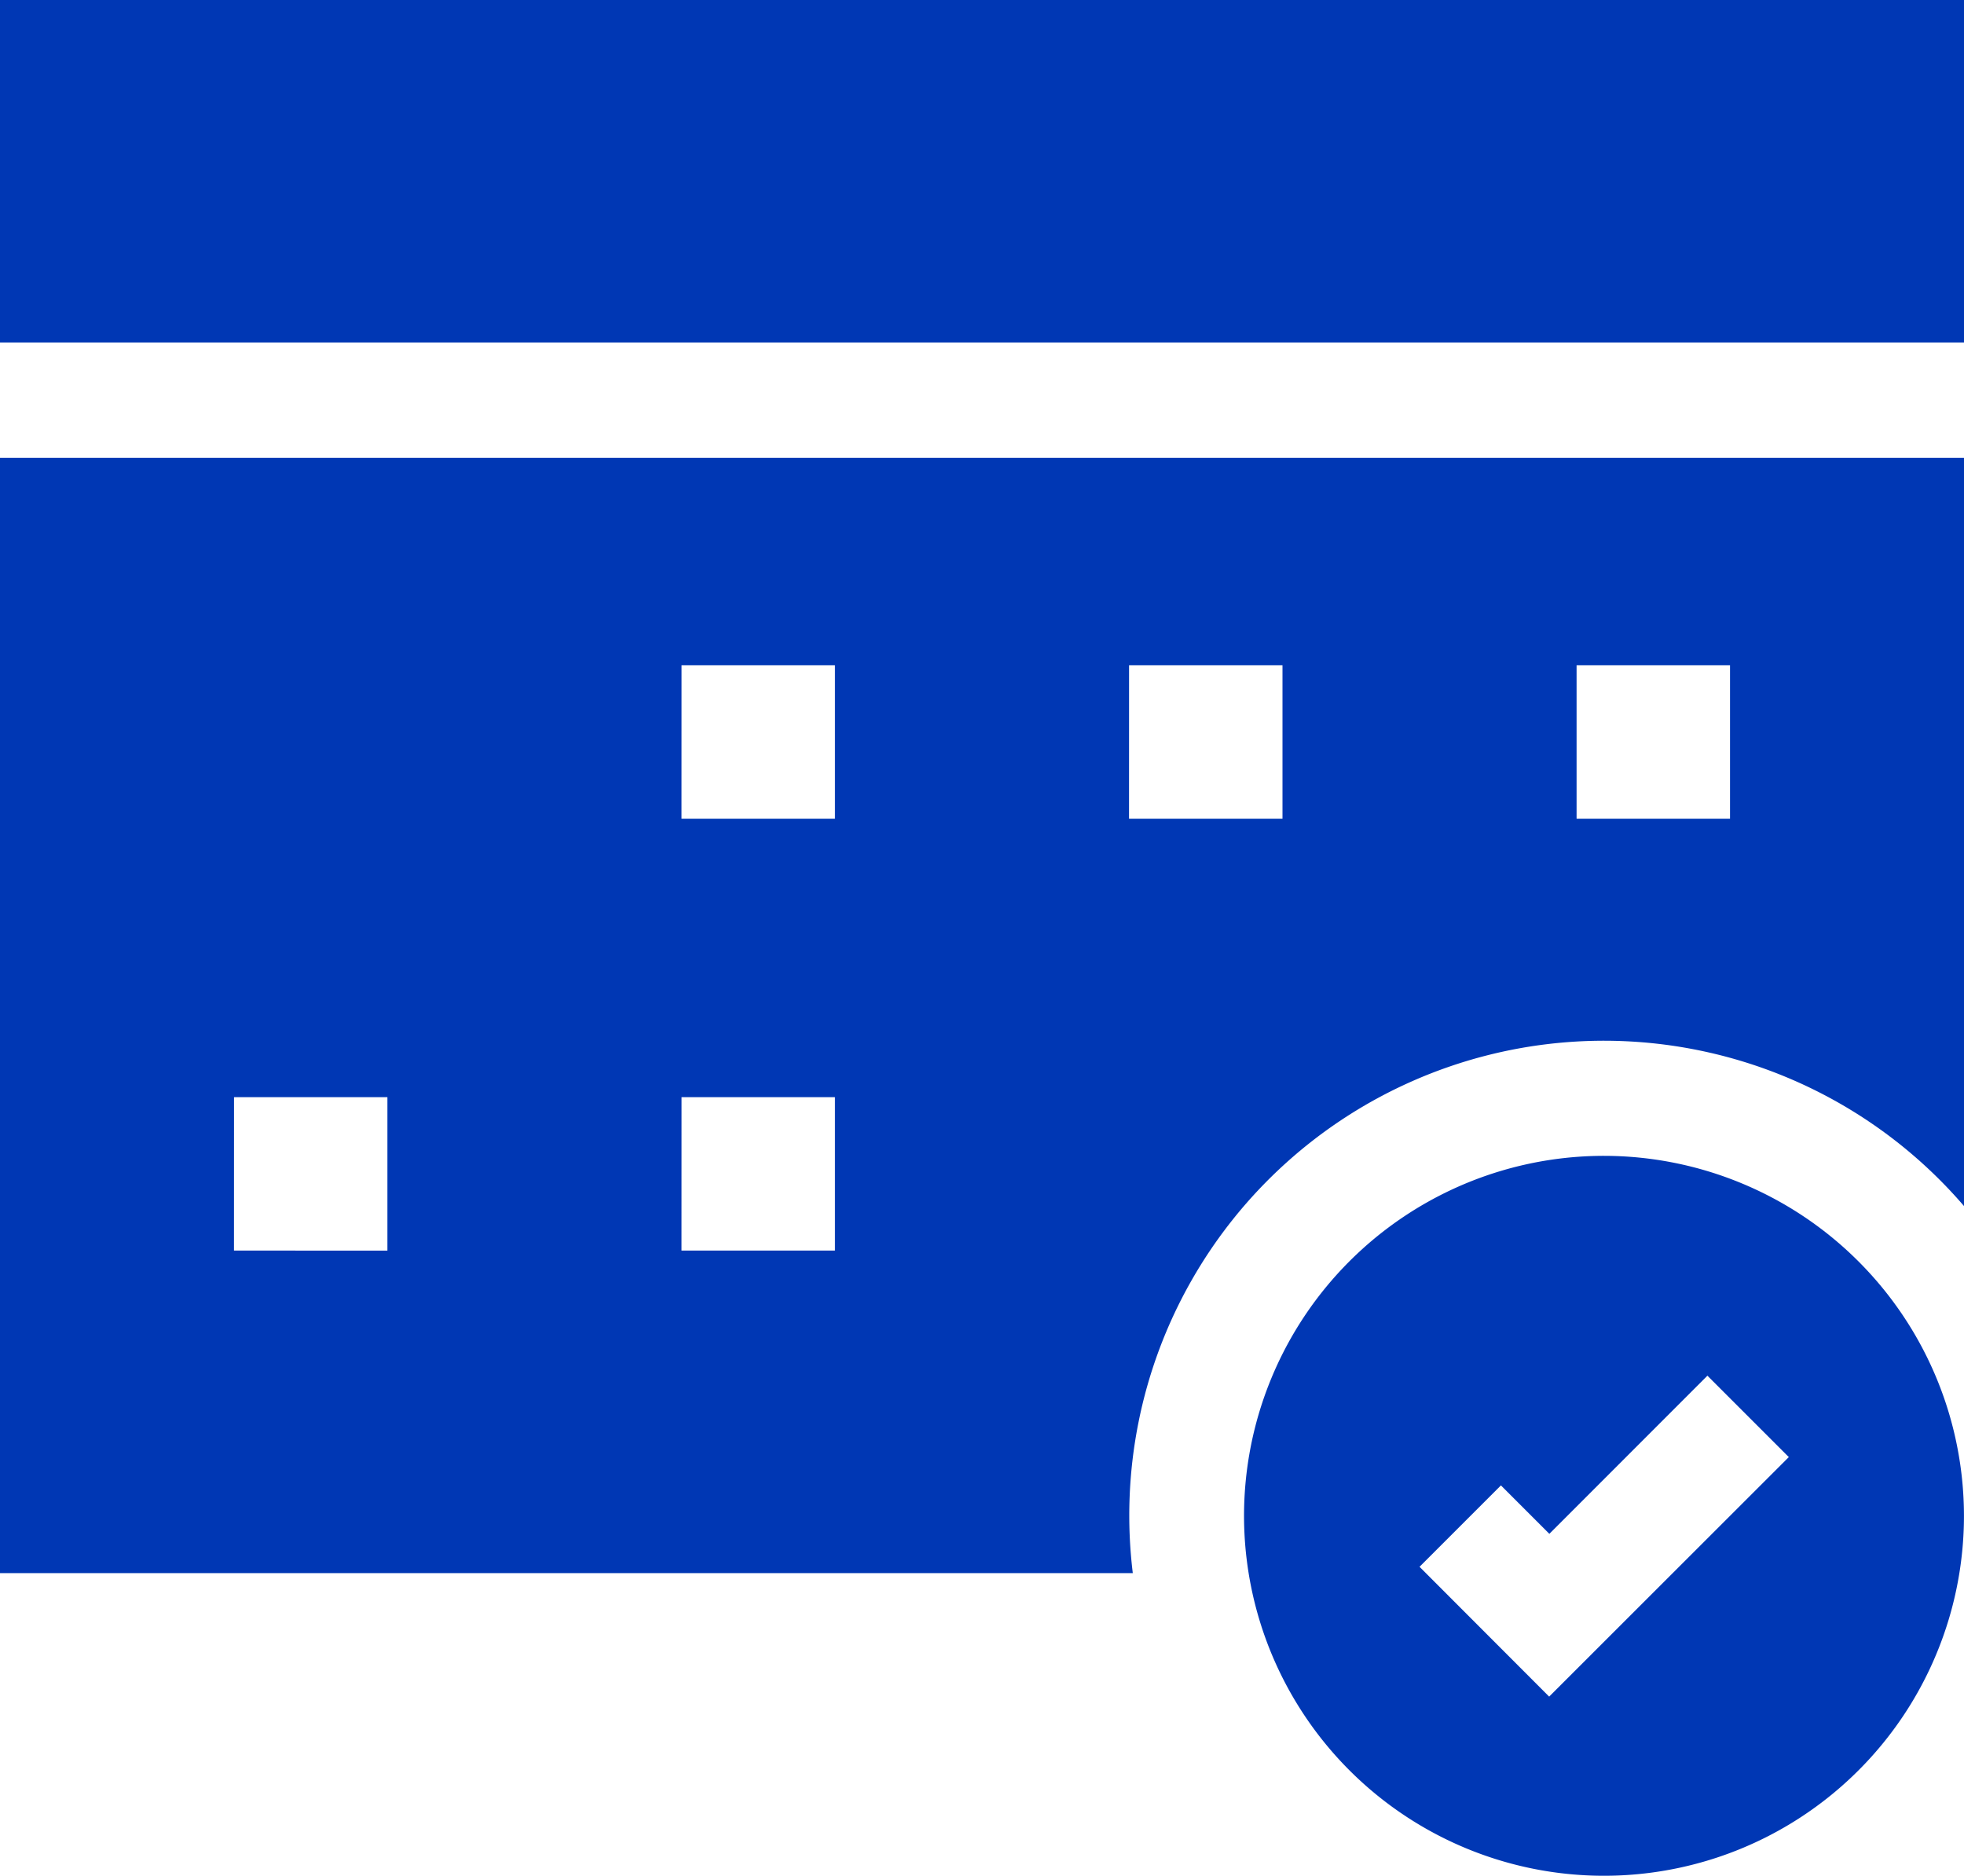 <svg xmlns="http://www.w3.org/2000/svg" width="50" height="47.754" viewBox="0 0 50 47.754"><defs><style>.a{fill:#0037b4;}</style></defs><path class="a" d="M333.558,301.324a9.164,9.164,0,1,0,9.16,9.164A9.172,9.172,0,0,0,333.558,301.324Zm-1.4,13.767-3.3-3.305,2.072-2.072,1.233,1.233,4.024-4.026,2.072,2.072Zm0,0" transform="translate(-292.719 -271.898)"/><path class="a" d="M0,0H50V8.72H0ZM0,0"/><path class="a" d="M0,147.745H28.839A12.085,12.085,0,0,1,50,138.4V119.352H0Zm40.137-23.112h3.906v3.906H40.137Zm-11.393,0H32.65v3.906H28.743Zm-11.393,0h3.906v3.906H17.35Zm0,10.995h3.906v3.906H17.35Zm-11.393,0H9.863v3.906H5.957Zm0,0" transform="translate(0 -107.696)"/></svg>